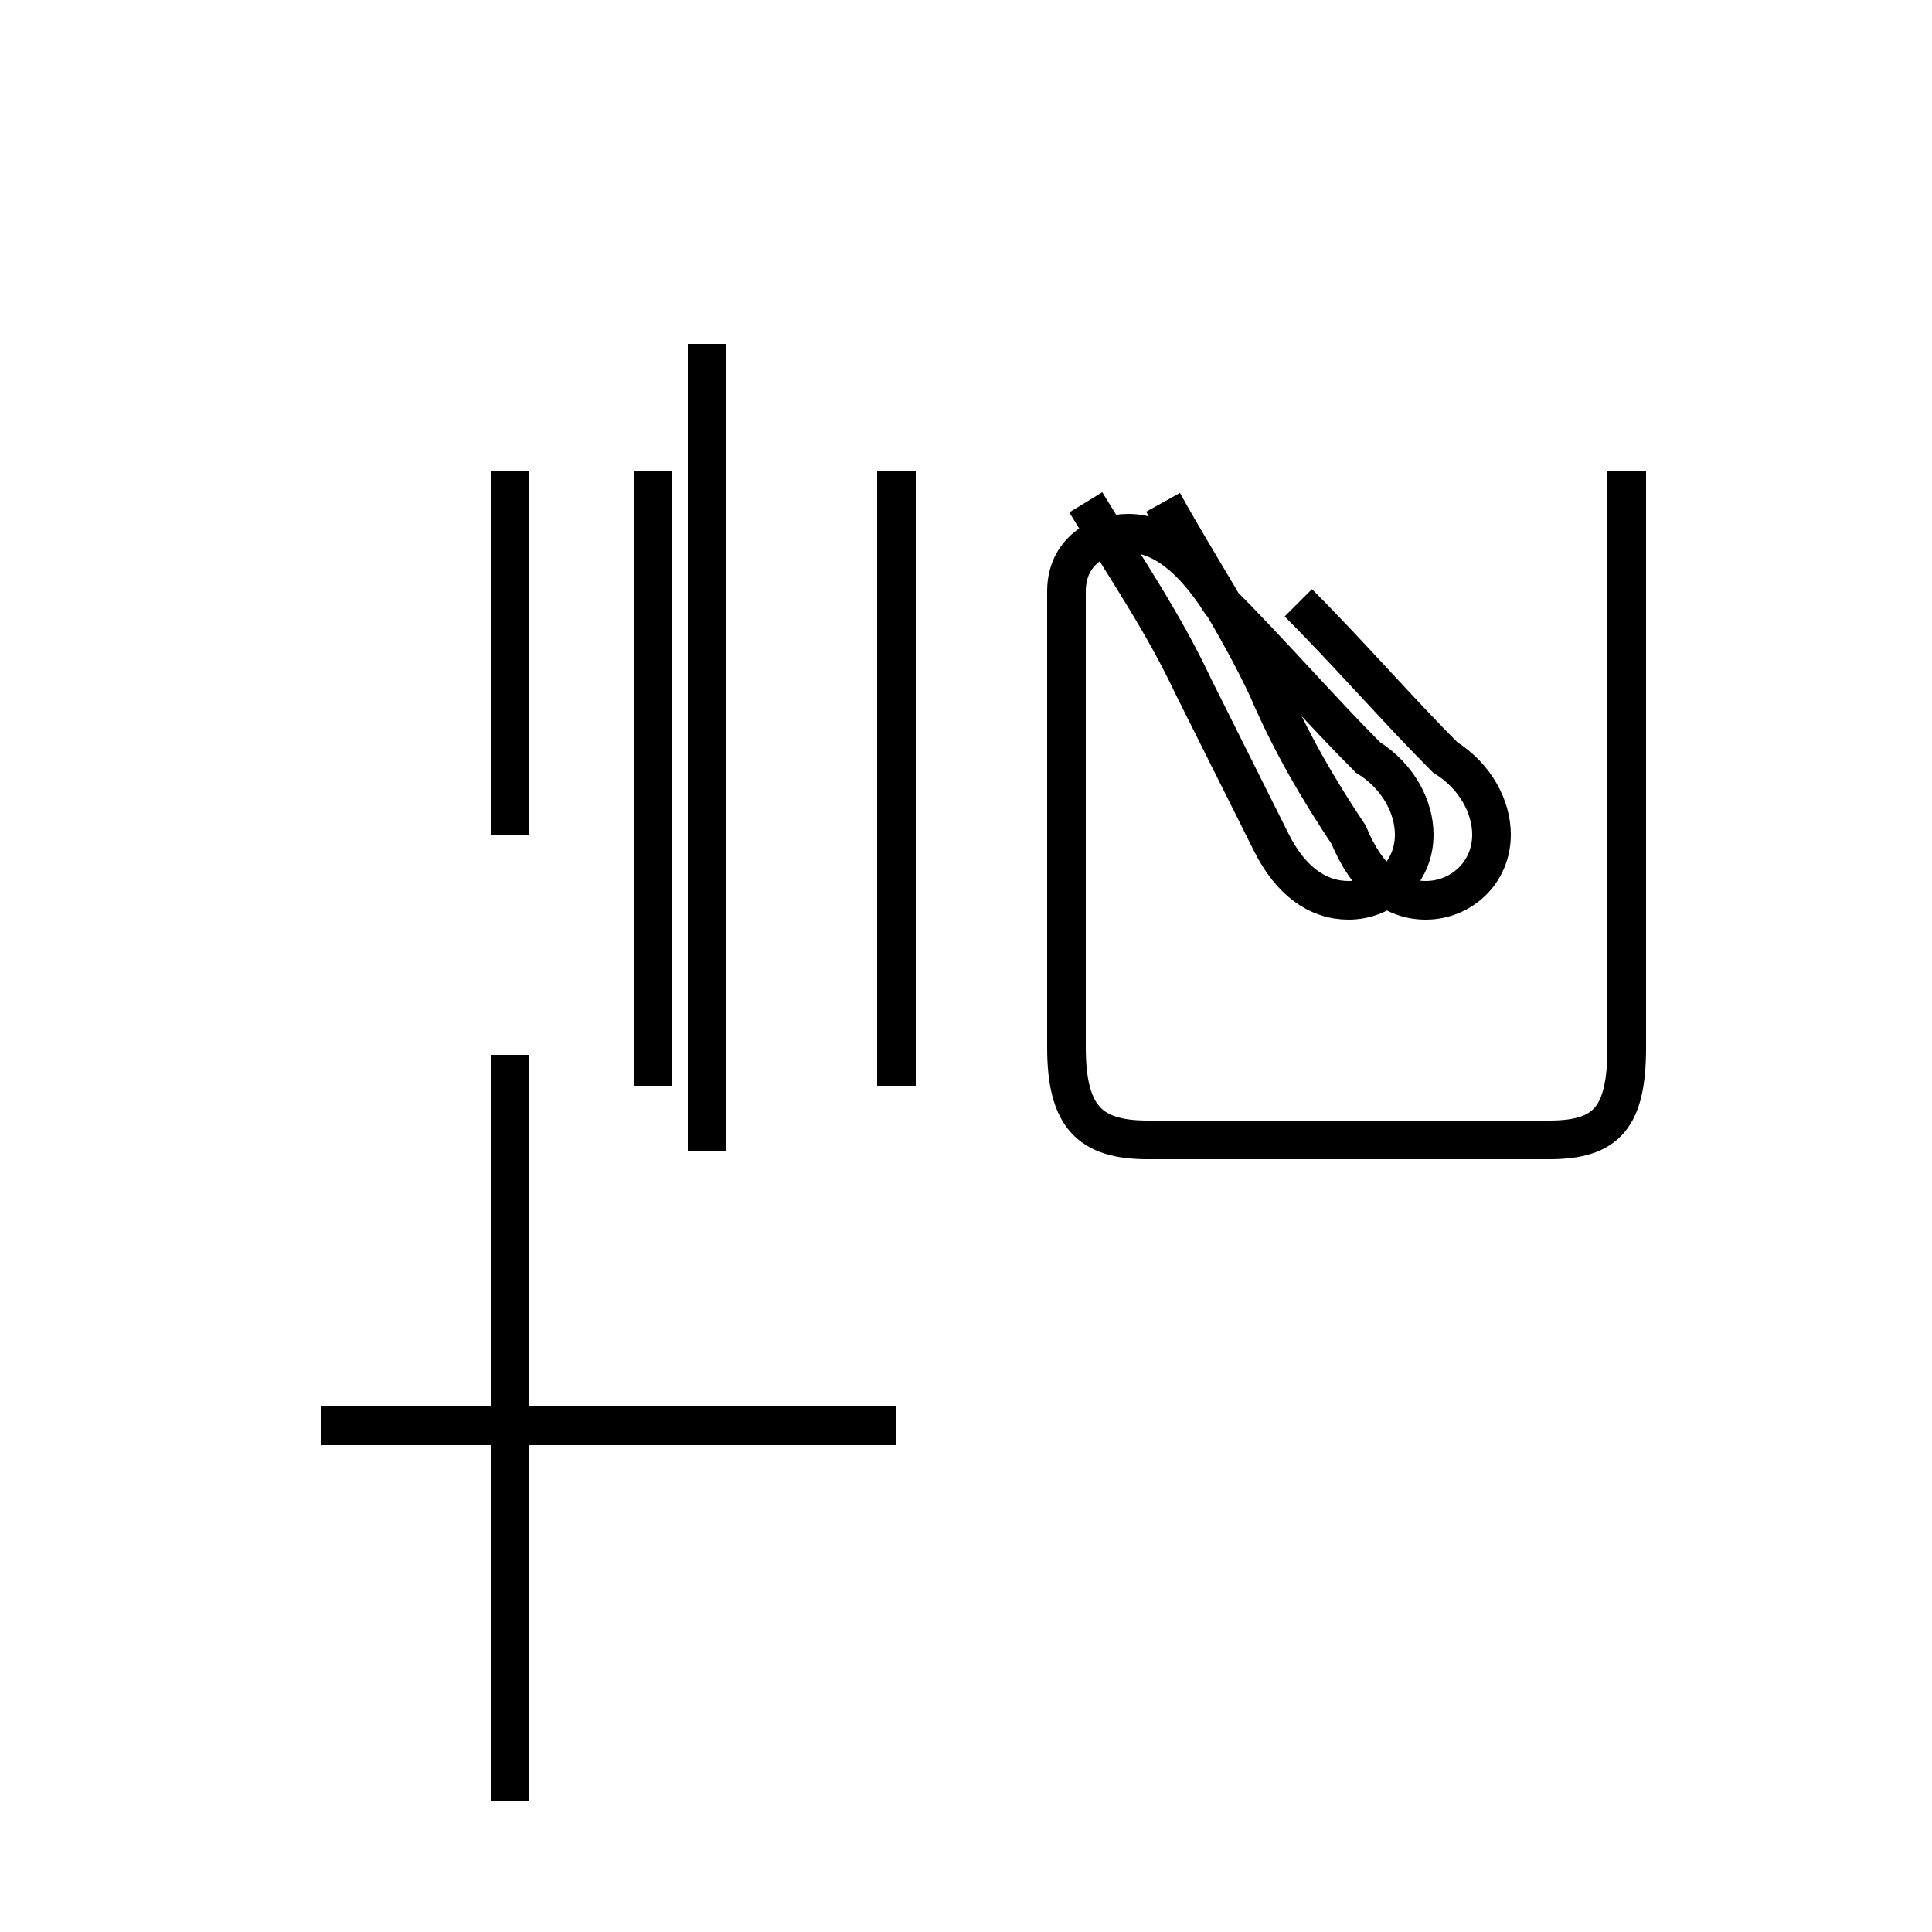 <?xml version='1.0' encoding='utf8'?>
<svg viewBox="0.0 -44.0 50.0 50.0" version="1.1" xmlns="http://www.w3.org/2000/svg">
<rect x="0.0" y="-44.0" width="50.0" height="50.0" fill="#808080" stroke="none"/>
<rect x="-1000" y="-1000" width="2000" height="2000" stroke="white" fill="white"/>
<g style="fill:none; stroke:#000000;  stroke-width:1">
<path d="M 18.3 14.2 L 18.3 35.1 M 13.2 -2.6 L 13.2 16.7 M 23.2 7.1 L 8.3 7.1 M 13.2 22.4 L 13.2 31.8 M 16.9 15.9 L 16.9 31.8 M 23.2 15.9 L 23.2 31.8 M 28.1 31.0 C 29.2 29.2 30.1 27.9 30.9 26.2 C 31.6 24.8 32.2 23.6 32.9 22.2 C 33.4 21.2 34.1 20.7 34.9 20.7 C 35.8 20.7 36.6 21.4 36.6 22.4 C 36.6 23.1 36.2 23.9 35.4 24.4 C 34.2 25.6 32.9 27.1 31.6 28.4 C 30.9 29.5 30.1 30.2 29.2 30.2 C 28.4 30.2 27.6 29.7 27.6 28.7 L 27.6 16.9 C 27.6 15.1 28.2 14.5 29.7 14.5 L 40.1 14.5 C 41.6 14.5 42.1 15.1 42.1 16.9 L 42.1 31.8 M 30.1 31.0 C 31.1 29.2 32.0 27.9 32.8 26.2 C 33.4 24.8 34.1 23.6 34.9 22.4 C 35.4 21.2 36.1 20.7 36.9 20.7 C 37.8 20.7 38.6 21.4 38.6 22.4 C 38.6 23.1 38.2 23.9 37.4 24.4 C 36.2 25.6 34.9 27.1 33.6 28.4 " transform="scale(1, -1)" />
</g>
</svg>